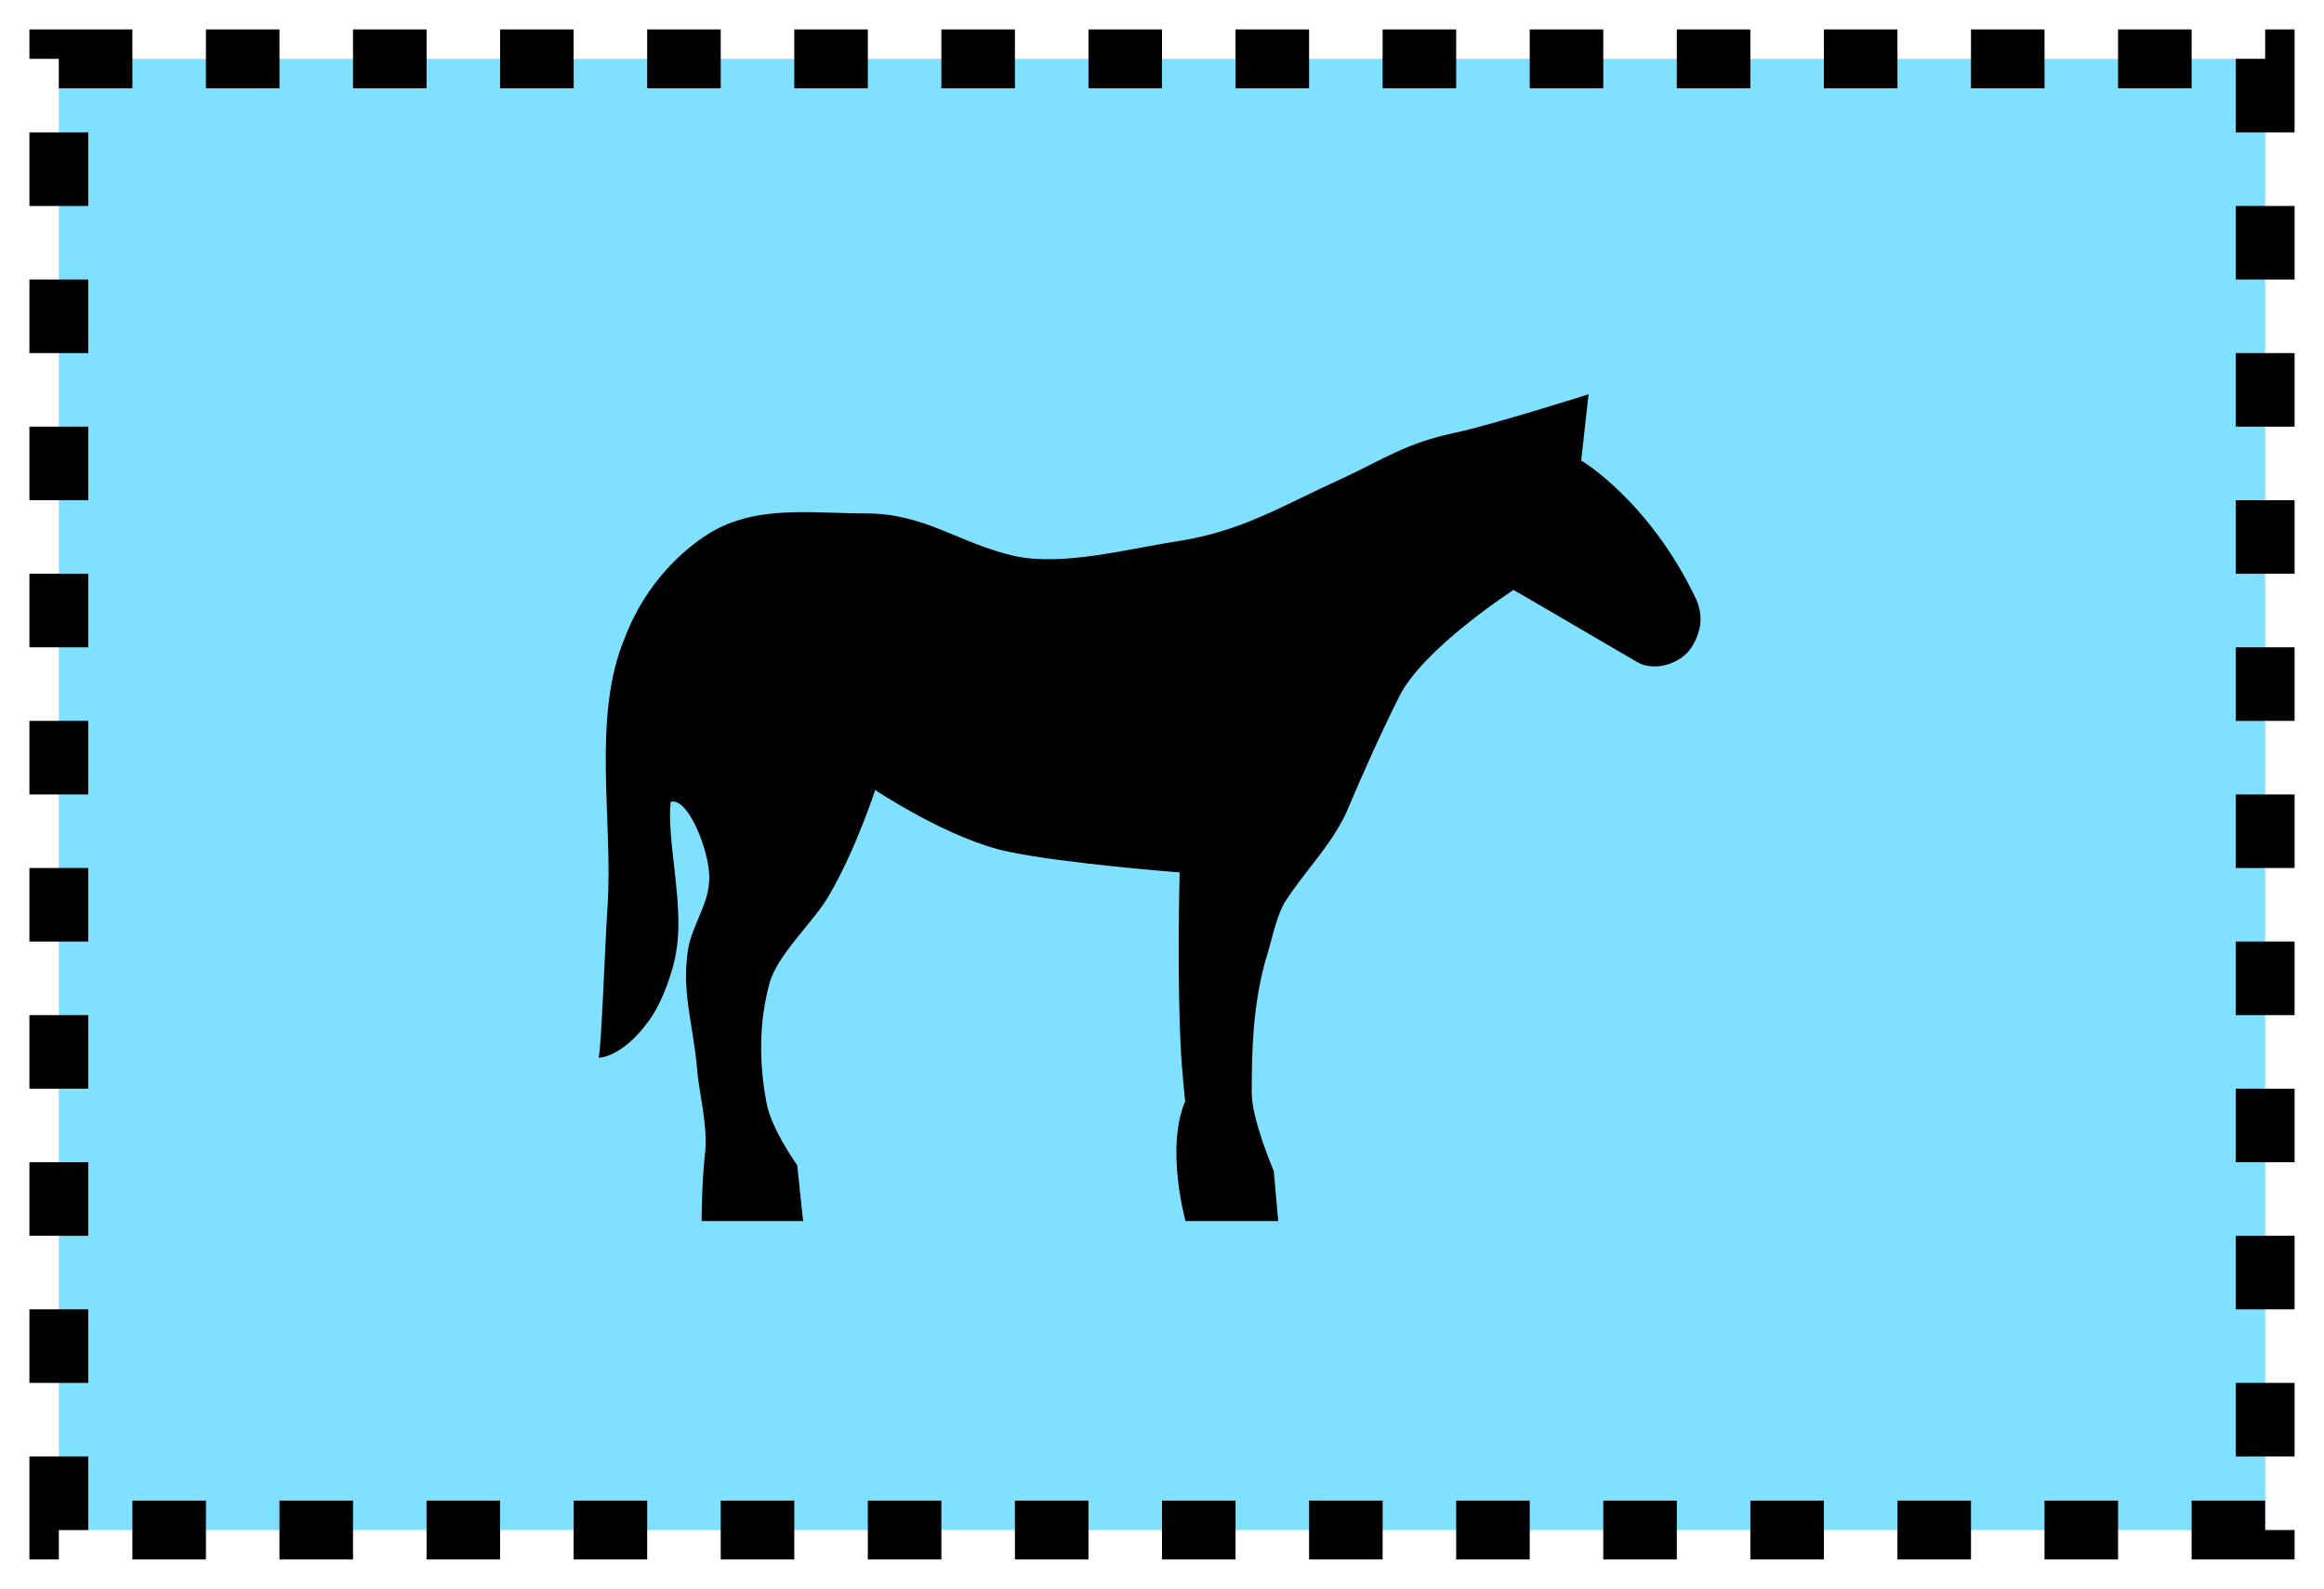 <svg xmlns="http://www.w3.org/2000/svg" version="1.2" baseProfile="tiny" width="404.48" height="276.48" viewBox="21 46 158 108"><path d="M25,50 l150,0 0,100 -150,0 z" stroke-width="4" stroke="black" fill="rgb(128,224,255)" fill-opacity="1"  stroke-dasharray="5,5"></path><path d="m 129,72.8 c 0,0 -6.3,2 -9,2.6 -3.4,0.7 -4.9,1.8 -7.7,3.1 -4.2,1.9 -6.8,3.6 -11.3,4.3 -3.3,0.5 -7.7,1.7 -11,1 -3.9,-0.9 -6.1,-2.9 -10.1,-2.9 -3.7,-0 -7.4,-0.6 -10.6,1.3 -2.6,1.6 -4.7,4.2 -5.8,7.1 -2.3,5.4 -0.8,12.5 -1.2,18.4 -0.2,3.1 -0.4,9.3 -0.6,10.2 0,0 1.6,-0 3.4,-2.5 0.9,-1.2 1.7,-3.4 1.9,-4.9 0.5,-3.1 -0.7,-7.5 -0.4,-10 1.1,-0.3 2.4,2.8 2.6,4.7 0.2,2 -1,3.3 -1.4,5.2 -0.5,3 0.3,5 0.6,8.3 0.1,1.6 0.8,3.9 0.5,6 -0.2,2 -0.2,4.3 -0.2,4.3 l 6.9,0 -0.4,-3.8 c 0,0 -1.8,-2.5 -2.1,-4.3 -0.5,-2.7 -0.5,-5.4 0.2,-8 0.5,-2 3.1,-4.3 4.1,-6.1 1.8,-3.1 3.1,-7.1 3.1,-7.1 0,0 5.1,3.4 9.1,4.2 3.8,0.8 11.6,1.4 11.6,1.4 0,0 -0.2,7.3 0.1,12.4 -0,0.1 0.3,3.9 0.3,3.1 -1.4,3.2 -0,8.2 -0,8.2 0,0 2.9,0 6.3,-0 l -0.3,-3.4 c 0,0 -1.5,-3.5 -1.5,-5.3 0,-3.1 0.1,-5.9 0.9,-8.9 0.4,-1.2 0.7,-2.9 1.3,-4 1.4,-2.2 3.1,-3.8 4.2,-6.1 1.1,-2.6 2.3,-5.3 3.6,-7.9 1.6,-3.3 7.8,-7.3 7.8,-7.3 0,0 5,2.9 8.4,4.9 1.2,0.7 3,0.1 3.7,-1 0.7,-1.1 0.8,-2.2 0.3,-3.3 -3.2,-6.7 -7.8,-9.4 -7.8,-9.4 z" stroke-width="4" stroke="none" fill="black" ></path></svg>